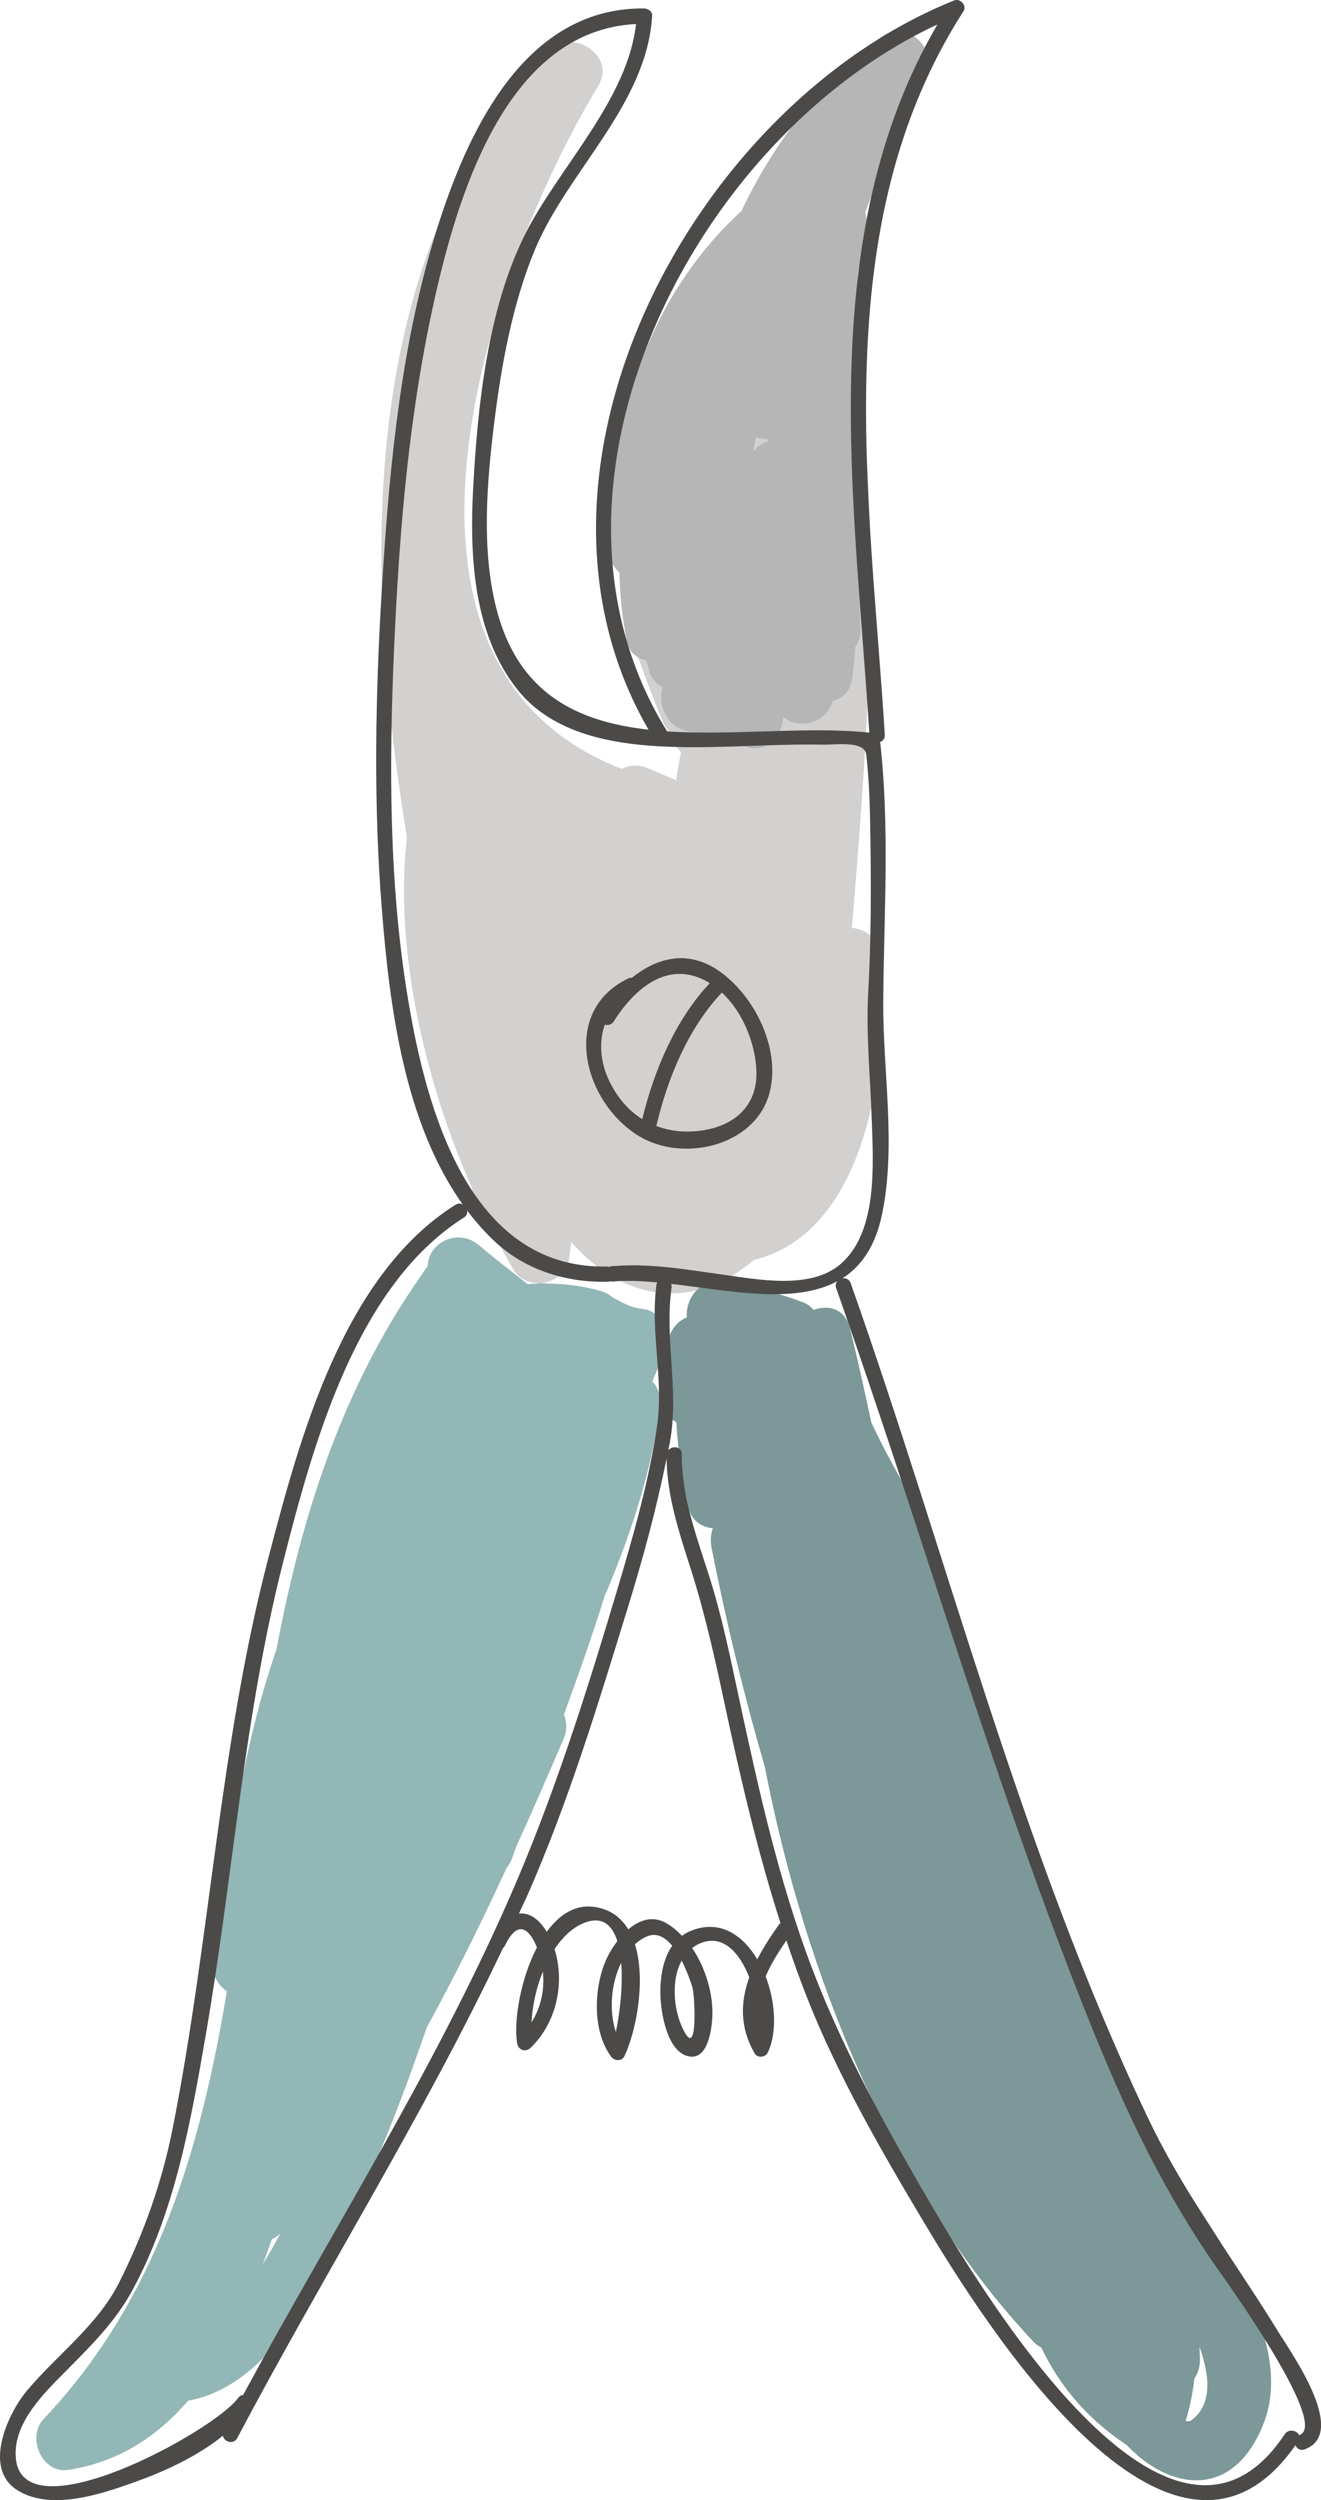 <svg xmlns="http://www.w3.org/2000/svg" width="570.65" height="1080" viewBox="0 0 570.65 1080"><g id="a"/><g id="b"><g id="c"><g id="d"><path d="M374.3 27.27c-52.57 59.45-113.86 133.86-102.98 216.09-2.21 3.12-3.24 7.09-1.98 11.24.45 1.43.84 2.88 1.28 4.33-1.18 2.66-1.53 5.71-.48 8.92 4.79 14.65 10.15 29.01 15.86 43.34.97 2.39 2.36 4.16 3.96 5.56.33 1 .67 1.99.99 2.98.67 2.16 1.85 3.85 3.26 5.18-.88 4.01-1.56 8.08-2.12 12.13l-11.89-5.09c-4.42-1.86-8.43-1.48-11.63.19-115.15-44.96-59.66-212.85-10.09-295.1 8-13.28-11.82-25.52-21.76-14.79-81.77 88.26-80.46 220.06-60.95 339.39-5.52 49.07 7.87 105.38 27.91 151.14.6 2.3 1.2 4.63 1.79 6.92.74 2.82 2.33 4.88 4.33 6.33 3.86 7.9 7.88 15.45 12.01 22.44 5.74 9.67 22.3 6.58 24.02-4.62.37-2.43.58-4.92.91-7.37 22.26 25.43 52.3 30.33 78.8 7.86 49.53-12.27 58.79-85.76 54.62-131.61-.69-7.54-6.28-11.42-12.16-11.93 8.05-97.44 15.38-196.13-5.96-292.33 10.01-22.72 21.63-44.88 34-66.35 7.63-13.28-11.93-25.93-21.75-14.82zm-52.14 111.35c-2.15 6.45-4.12 12.92-5.94 19.44-1.01-.73-2.11-1.3-3.31-1.64 2.82-6.02 5.91-11.94 9.25-17.8z" fill="#d3d1d0"/><path d="M380.75 15.95c-27.36 20.69-46.91 46.49-60.45 75.21-40.08 36.32-58.55 92.96-56.85 146.97.13 4.21 1.77 7.22 4.14 9.22.17 8.22.91 16.5 2.34 24.93l.06.88s.06.0.1-.01c.2 1.17.34 2.33.58 3.51 1.02 5.13 4.48 7.8 8.54 8.58.36 1.38.7 2.76 1.08 4.13.99 3.72 3.2 6.15 5.92 7.51-2.15 6.83 1.23 16.09 9.36 18.57 8.97 2.71 18.01 4.5 27 7.21 9.05 2.76 15.48-5.17 15.74-13.02 7.25 6.1 19.15 2.27 21.41-6.9 4.19-.98 7.66-4.05 8.42-9.76.6-4.54.98-9.11 1.36-13.64 1.51-2.17 2.42-4.76 2.26-7.81-.54-9.87-.83-19.75-1.14-29.6-.08-4.79-.26-9.55-.47-14.32-.81-36.54-.33-73.04.47-109.58 1.22-6.76 2.44-13.5 3.56-20.25.37-2.17.13-4.19-.47-6.06 7.89-19.91 16.52-39.52 26.26-58.72 5.8-11.45-8.3-25.28-19.19-17.04zm-55.12 178.93c-.05.0-.11.0-.16.02.29-2.04.62-4.07.94-6.1 1.81.63 3.72.9 5.59.82-.04.34-.08.66-.12 1-2.49.68-4.7 2.1-6.26 4.26z" fill="#b7b6b6"/><path d="M311.35 419.94c-13.76-9.99-27.39-6.45-38.33 2.42-.49-.06-1.04.0-1.64.29-29.59 14.26-19.37 53.51 4.62 68.08 18.99 11.56 49.78 4.38 56.23-17.97 5.41-18.78-5.74-41.82-20.89-52.81zm-48.24 46.84c-3.75-7.85-4.49-16.67-1.84-24.16 1.36.36 2.95.05 3.9-1.46 9.32-14.7 24.01-26.99 41.21-16.63.07.07.14.12.22.17-14.88 15.79-24.11 37.84-29.16 58.73-6.01-3.77-10.87-9.41-14.33-16.64zm34.34 22.01c-5.11.08-9.77-.81-14.04-2.46.09-.19.21-.33.27-.56 4.76-20.17 13.71-41.79 28.17-57.01 8.91 8.28 14.13 21.27 14.86 32.89 1.15 18.14-12.63 26.89-29.27 27.13z" fill="#4b4a48"/><path d="M277.7 565.44c-5.63-.65-9.35-3.1-13.14-5.06-1.42-1.22-3.1-2.15-5.04-2.71-7.86-2.25-15.4-3.15-23.28-3.22-1.79-.27-3.46-.25-4.97.08-.69.03-1.35.02-2.04.05-.44.03-.81.11-1.23.17-7.2-5.6-14.38-11.22-21.37-17.07-8.43-7.06-21.54-1.49-21.92 9.44-.22.26-.47.48-.68.75-.67.93-1.26 1.87-1.91 2.82h0s-.01.0-.02.03c-34.59 49.2-51.85 104.41-62.69 161.82-15.16 43.71-21.28 92.18-27.18 134.53-.84 5.94 1.86 10.4 5.76 13.06-11.17 67.56-30 132.82-79.09 184.71-7.51 7.94-.89 23.85 10.71 22.05 21.91-3.42 38.53-14.7 51.64-29.87 41.25-7.3 64.98-67.01 79.32-99.29 8.98-20.22 16.55-41.09 23.85-62.07 12.34-22.5 23.71-45.52 34.49-68.93 1.04-1.3 1.92-2.8 2.53-4.62.46-1.34.94-2.69 1.4-4.02 7.07-15.63 13.97-31.38 20.77-47.27 1.47-3.44 1.24-7.01-.01-10.17 6.26-17.18 12.37-34.38 17.78-51.79.2-.36.42-.7.6-1.13 10.8-26.05 19.39-51.79 23.14-79.84.62-4.72-.83-8.49-3.28-11.24 1.72-4.04 3.38-8.11 4.96-12.27 2.76-7.23.2-17.92-9.07-18.95zM113.58 977.94c1.34-3.56 2.62-7.09 3.84-10.63 1.33-.6 2.56-1.43 3.64-2.51-2.38 4.53-4.86 8.95-7.48 13.14z" fill="#92b7b6"/><path d="M488.98 907.47c-15.07-31.59-27.67-64.18-39.35-97.18-5.52-25.75-14.48-50.59-25.51-74.65-9.44-27.86-19.09-55.67-29.84-83.01.17-2.55-.42-5.34-2.07-8.22-5.66-9.91-11.02-19.76-15.81-29.92-2.88-13.6-5.89-27.17-9.21-40.7-2.11-8.59-9.48-10.35-15.81-7.92-1.1-1.41-2.49-2.59-4.25-3.23-12.68-4.75-24.64-7.8-38.21-8.4-7.99-.34-12.75 7.72-12.23 14.8-6.2 2.57-9.7 9.69-7.56 16.48.02.05.01.13.03.16-1.79 4.86-3.02 9.86-3.56 15.13-.63 6.27 2.38 11.02 6.57 13.57.7 12.32 2.47 24.53 5.32 37.05 1.26 5.48 5.65 8.25 10.45 8.72-.91 2.43-1.18 5.24-.57 8.4 6.31 32.01 13.95 63.53 23.01 94.59 17.37 89.79 54.67 183.03 116.04 248.38 1.03 1.1 2.17 1.89 3.37 2.47 8.21 17.22 20.25 31.08 36.98 42.22 17.92 19.02 45.14 24.19 58.66-8.25 18.61-44.67-38.95-103.79-56.45-140.5zm25.88 137.86c-.83.64-1.73.69-2.66.43 1.8-6.02 3.07-12.08 3.72-18.21 1.48-2.26 2.39-4.88 2.41-7.59.0-2.1-.09-4.18-.19-6.28 4.48 12.44 5.65 24.76-3.28 31.64z" fill="#7c9898"/><path d="M553.76 1009.77c-19.72-32.41-41.69-60.88-58.09-95.41-54.65-115.13-85.88-240.33-128.19-360.09-.62-1.76-2.17-2.3-3.61-2.06 8.13-5.16 14.26-13.74 17.16-27.66 6.2-29.91.33-61.66.52-91.87.25-37.43 2.87-74.87-1.33-112.17 1.19-.46 2.11-1.5 2-3.15-6.41-103.71-25.66-219.82 34.01-312.54 1.58-2.46-1.46-5.67-4.03-4.63-112.44 45.06-197.16 202.65-132.05 315-30.57-3.42-56.36-15.39-65.77-52.51-6.48-25.59-4.05-54.37-.86-80.2 3.04-24.69 7.9-51.39 17.47-74.44 14.16-34.15 48.47-62.8 50.74-101.29.11-1.9-1.87-3.08-3.51-3.1-48.49-.44-73.02 46.83-86.67 86.77-17.87 52.31-23.23 108.94-26.59 163.8-2.81 46.24-3.7 92.71.02 138.93 3.33 41.38 9.57 91.66 34.92 127.13-.92-.49-2.03-.58-3.16.14-48.56 30.63-67.24 100.59-80.82 152.58-21.08 80.81-25.15 165.02-41.42 246.83-4.57 22.96-12.49 45.16-23 66.06-9.36 18.62-26.69 31.1-39.89 46.82-8.12 9.66-18.95 33.09-4.58 42.64 14.45 9.59 36.55 2.05 51.18-3.18 12.67-4.55 26.89-10.99 38.08-20.02.47 2.64 4.59 4.03 6.21.98 37.52-71.02 80.4-139.08 114.79-211.66.35-.29.66-.68.9-1.16 5.77-11.94 10.84-6.41 13.77.9-7.12 13.67-10.12 31.81-8.57 41.39.48 2.92 3.61 4.1 5.8 1.99 11.1-10.61 15.01-27.9 10.37-42.65 3.38-5.06 7.54-9.11 12.4-11.16 8.04-3.38 12.48.63 14.73 7.7-2.29 2.96-4.09 6.2-5.21 8.91-4.99 11.99-5.55 30.27 2.59 41.07 1.43 1.9 4.61 2.04 5.71-.33 5.15-11.05 9.32-33 4.51-48.29 1.53-1.38 3.23-2.53 5.1-3.34 4.26-1.88 7.95.34 11 3.98-4.27 6.09-5.33 14.57-5.09 21.74.23 7.28 2.83 23.25 11.42 25.84 9.06 2.73 10.77-11.39 11.01-17.15.39-9.46-2.83-20.73-8.72-29.42.93-.72 1.9-1.36 3.02-1.86 10-4.57 17.46 3.72 21.65 14.53-3.8 10.51-4.2 21.5 2.3 32.8 1.24 2.15 4.69 1.81 5.71-.34 4.08-8.63 3.35-21.74-.93-32.92 2.31-5.39 5.54-10.55 8.95-15.49 2.76 8.2 5.65 16.38 8.84 24.46 13.35 33.91 32.23 66.56 50.87 97.76 24.7 41.33 106.53 172.76 160.2 95.81.61 1.44 2.05 2.5 3.96 1.79 18.55-6.74-4.49-39.62-9.78-48.31zM404.96 10.55c-53.56 91.81-35.8 204.63-29.45 305.92-26.27-2.79-58.39 1.36-87.31-.54-65.61-105.7 11.59-256.46 116.77-305.37zM176.23 431.42c-8.25-49.8-8.2-101.04-5.99-151.34 2.28-51.91 6.63-103.98 18.35-154.7 10.24-44.35 31.59-112.37 86.16-114.99-3.71 32.91-33.5 62.15-47.87 90.74-16.23 32.32-20.58 74.15-22.49 109.77-1.57 29.37.08 63.17 19.25 87.12 13.75 17.17 36.08 22.46 56.96 24.08 25.02 1.91 50.2-.94 75.26-.44 4.73.09 17.64-1.86 18.34 4.29 1.38 11.93 1.63 24.01 1.8 36.01.32 22.07.31 44.51-.94 66.54-1.04 18.4.95 37.03 1.53 55.42.63 19.21 2.63 48.15-13.43 62.07-12.98 11.21-35.78 6.7-51 4.59-15.95-2.21-31.81-5.06-47.96-3.62-.43.03-.78.18-1.11.32-.34-.11-.69-.21-1.09-.2-59.59 1.11-77.98-68.57-85.77-115.66zm-73.35 604.38c-10.19 14.28-94.01 60.2-96.09 25.4-.91-15.07 12.7-27.93 22.29-37.61 10.75-10.83 21.06-21.15 28.33-34.69 18.37-34.19 25.1-72.92 31.62-110.72 11.7-67.91 16.31-136.82 33.37-203.79 12.75-50.05 31.33-118.99 78.01-148.46 1.24-.77 1.57-1.93 1.39-3.01 3.54 4.65 7.38 9.05 11.66 13.1 13.31 12.57 30.88 18.01 48.92 17.66.44.01.79-.1 1.13-.23.33.07.67.16 1.08.13 5.94-.53 12.49-.27 19.34.37-.13.29-.28.56-.33.93-2.84 20.44 3.25 40.74.23 61.12-3.59 24.19-10.38 47.88-17.36 71.28-13.49 45.19-27.71 90.14-46.75 133.34-32.66 74.19-76.12 142.83-114.71 213.93-.76.03-1.53.4-2.14 1.27zm126.73-162.22c.32-6.96 2-14.78 4.9-21.95.84 7.86-.85 15.49-4.9 21.95zm36.41 4.15c-2.98-9.07-2.12-20.95 2.33-29.88.79 10.04-.58 21.9-2.33 29.88zm30.2.89c-5.04-8.12-6.77-22.45-1.77-31.71 2.25 4.36 3.84 8.94 4.62 11.37 1 3.06 2.43 28.84-2.85 20.34zm40.21-47.19c-3.45 4.83-6.68 9.82-9.3 14.91-6.47-10.88-16.84-17.7-29.66-11.87-1.05.47-1.96 1.08-2.85 1.71-2.15-2.2-4.46-4.18-7.05-5.61-5.84-3.19-11.5-1.12-16.15 2.84-3.1-5.09-7.79-8.72-14.66-9.7-8.38-1.22-15.25 3.47-20.59 10.75-3.48-5.83-7.76-8.39-12.01-7.86 1.24-2.76 2.6-5.47 3.82-8.25 17.66-40.15 30.31-81.97 43.19-123.81 6.56-21.24 12.4-42.72 16.78-64.54.2 16.33 5.45 32.09 10.38 47.52 6.31 19.75 10.67 39.62 15 59.92 6.72 31.44 14.03 62.73 23.84 93.3-.25.19-.51.37-.74.69zm224.98 220.38c-.09.03-.12.07-.2.12-.89-2.08-4.53-3-6.24-.44-51.31 77.48-136.83-71.52-158.36-108.82-17.27-29.93-33.87-60.86-46.12-93.24-13.97-36.91-22.6-75.66-30.88-114.16-3.98-18.49-7.61-36.85-13.39-54.87-5.43-16.96-11.81-34.24-11.7-52.26.03-3.42-4.12-3.79-5.85-1.68.22-1.07.47-2.15.67-3.24 4.17-22.48-2.36-44.53.76-67 .08-.62-.02-1.16-.2-1.65 25.04 2.92 53.12 8.94 71.8-1.13-.62.75-.93 1.77-.5 2.97 37.77 106.89 68.57 216.03 111.21 321.22 14.47 35.7 30.88 70.03 52.98 101.6 4.81 6.87 48.78 67.92 36.02 72.58z" fill="#4b4a48"/></g></g></g></svg>